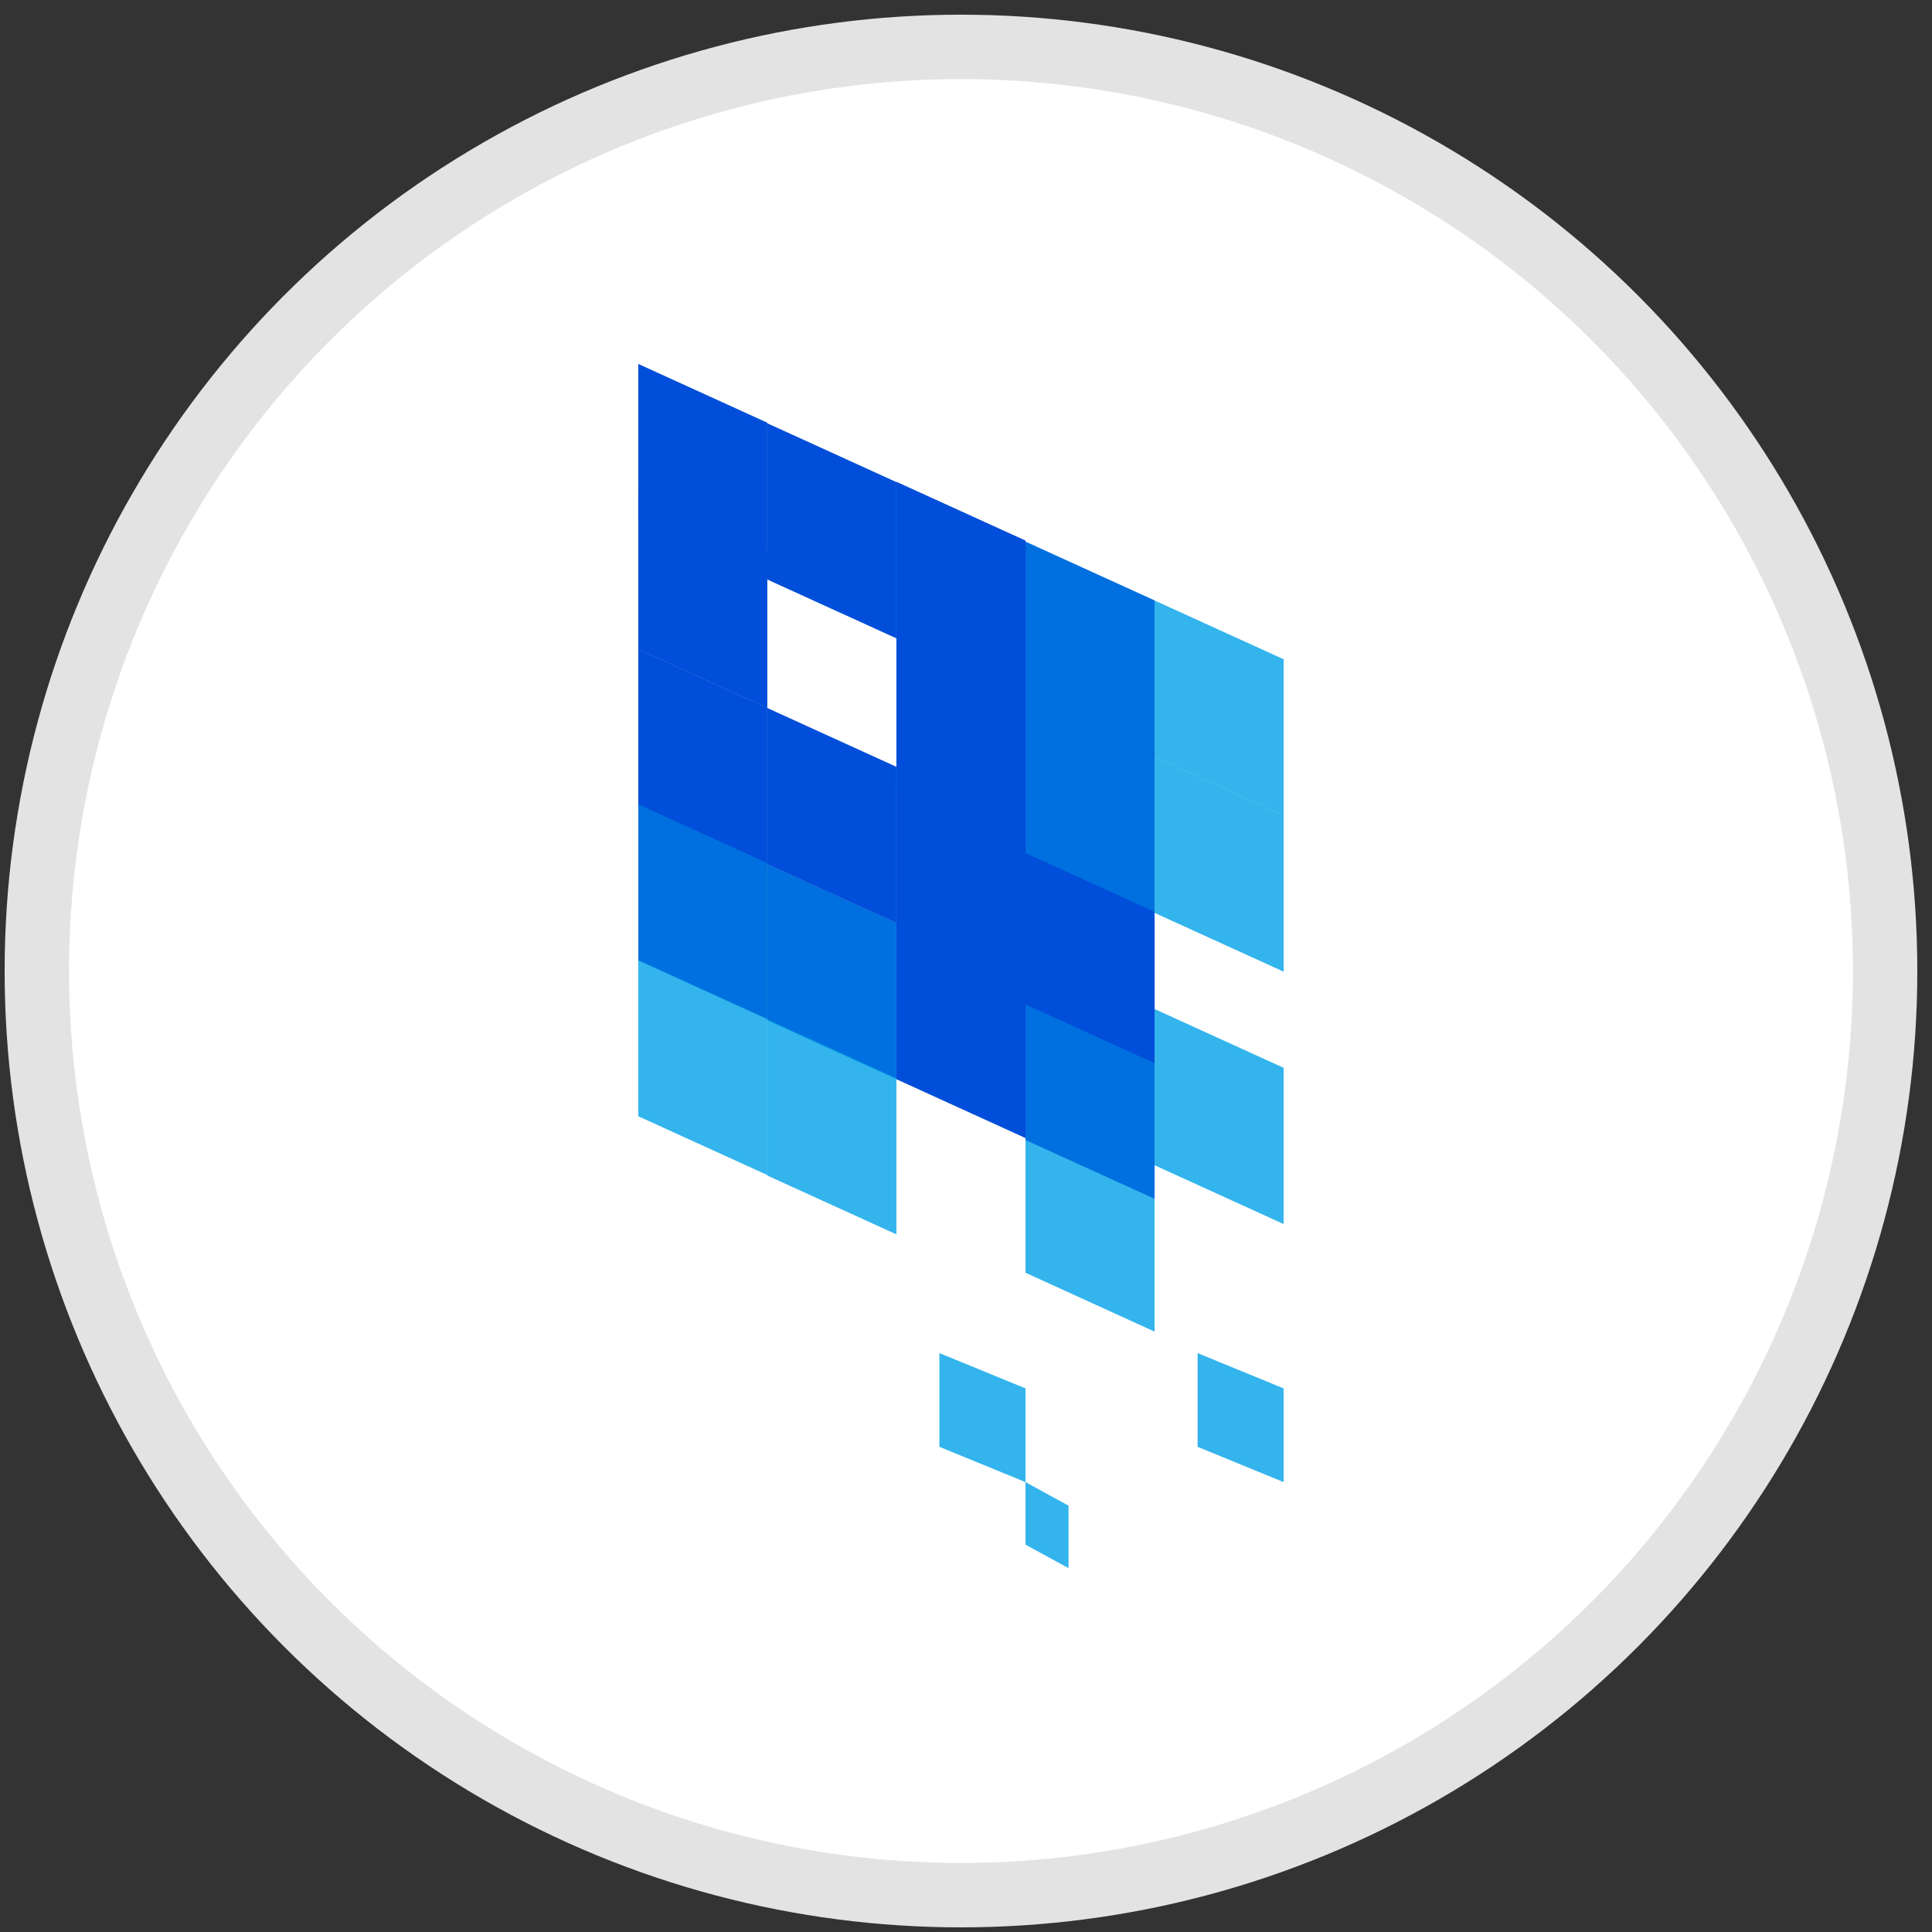 <?xml version="1.0" encoding="UTF-8"?>
<svg width="30px" height="30px" viewBox="0 0 30 30" version="1.1" xmlns="http://www.w3.org/2000/svg" xmlns:xlink="http://www.w3.org/1999/xlink">
    <rect x="0" y="0" width="30" height="30" fill="#333333" stroke="none"/>
    <title>Transwrp KunDB</title>
    <g id="Transwrp-KunDB" stroke="none" stroke-width="1" fill="none" fill-rule="evenodd">
        <circle id="椭圆形" stroke="#E3E3E3" fill="#FFFFFF" cx="14.922" cy="15.078" r="14.35"></circle>
        <g id="KUNDB" transform="translate(9.911, 5.651)" fill-rule="nonzero">
            <polygon id="路径" fill="#00A1E8" opacity="0.8" points="8.017 12.6 8.017 15.026 6.013 14.112 6.013 11.687"></polygon>
            <polygon id="路径" fill="#00A1E8" opacity="0.8" points="10.021 10.93 10.021 13.356 8.017 12.443 8.017 10.017"></polygon>
            <polygon id="路径" fill="#00A1E8" opacity="0.8" points="6.013 15.908 6.013 17.363 4.676 16.815 4.676 15.36"></polygon>
            <polygon id="路径" fill="#00A1E8" opacity="0.8" points="10.021 15.908 10.021 17.363 8.685 16.815 8.685 15.36"></polygon>
            <polygon id="路径" fill="#00A1E8" opacity="0.8" points="6.681 17.729 6.681 18.699 6.013 18.334 6.013 17.363"></polygon>
            <polygon id="路径" fill="#004ED9" points="2.004 5.341 2.004 7.767 0 6.854 0 4.428"></polygon>
            <polygon id="路径" fill="#006FDF" points="2.004 7.751 2.004 10.177 0 9.264 0 6.838"></polygon>
            <polygon id="路径" fill="#006FDF" points="4.008 8.68 4.008 11.106 2.004 10.193 2.004 7.767"></polygon>
            <polygon id="路径" fill="#004ED9" points="4.008 6.256 4.008 8.682 2.004 7.769 2.004 5.343"></polygon>
            <polygon id="路径" fill="#004ED9" points="6.013 7.199 6.013 9.625 4.008 8.712 4.008 6.286"></polygon>
            <polygon id="路径" fill="#004ED9" points="6.013 9.595 6.013 12.021 4.008 11.107 4.008 8.682"></polygon>
            <polygon id="路径" fill="#006FDF" points="8.017 10.538 8.017 12.964 6.013 12.051 6.013 9.625"></polygon>
            <polygon id="路径" fill="#004ED9" points="8.017 8.432 8.017 10.858 6.013 9.945 6.013 7.519"></polygon>
            <polygon id="路径" fill="#006FDF" points="8.017 6.082 8.017 8.508 6.013 7.595 6.013 5.169"></polygon>
            <polygon id="路径" fill="#006FDF" points="8.017 3.672 8.017 6.098 6.013 5.185 6.013 2.759"></polygon>
            <polygon id="路径" fill="#004ED9" points="6.013 5.093 6.013 7.519 4.008 6.606 4.008 4.18"></polygon>
            <polygon id="路径" fill="#004ED9" points="6.013 2.743 6.013 5.169 4.008 4.256 4.008 1.83"></polygon>
            <polygon id="路径" fill="#004ED9" points="4.008 1.835 4.008 4.261 2.004 3.348 2.004 0.922"></polygon>
            <polygon id="路径" fill="#004ED9" points="2.004 2.916 2.004 5.343 0 4.43 0 2.003"></polygon>
            <polygon id="路径" fill="#004ED9" points="2.004 0.913 2.004 3.339 0 2.426 0 0"></polygon>
            <polygon id="路径" fill="#00A1E8" opacity="0.8" points="10.021 7.011 10.021 9.437 8.017 8.524 8.017 6.098"></polygon>
            <polygon id="路径" fill="#00A1E8" opacity="0.8" points="10.021 4.586 10.021 7.012 8.017 6.099 8.017 3.673"></polygon>
            <polygon id="路径" fill="#00A1E8" opacity="0.8" points="4.008 11.091 4.008 13.516 2.004 12.603 2.004 10.177"></polygon>
            <polygon id="路径" fill="#00A1E8" opacity="0.8" points="2.004 10.169 2.004 12.595 0 11.682 0 9.256"></polygon>
        </g>
    </g>
</svg>